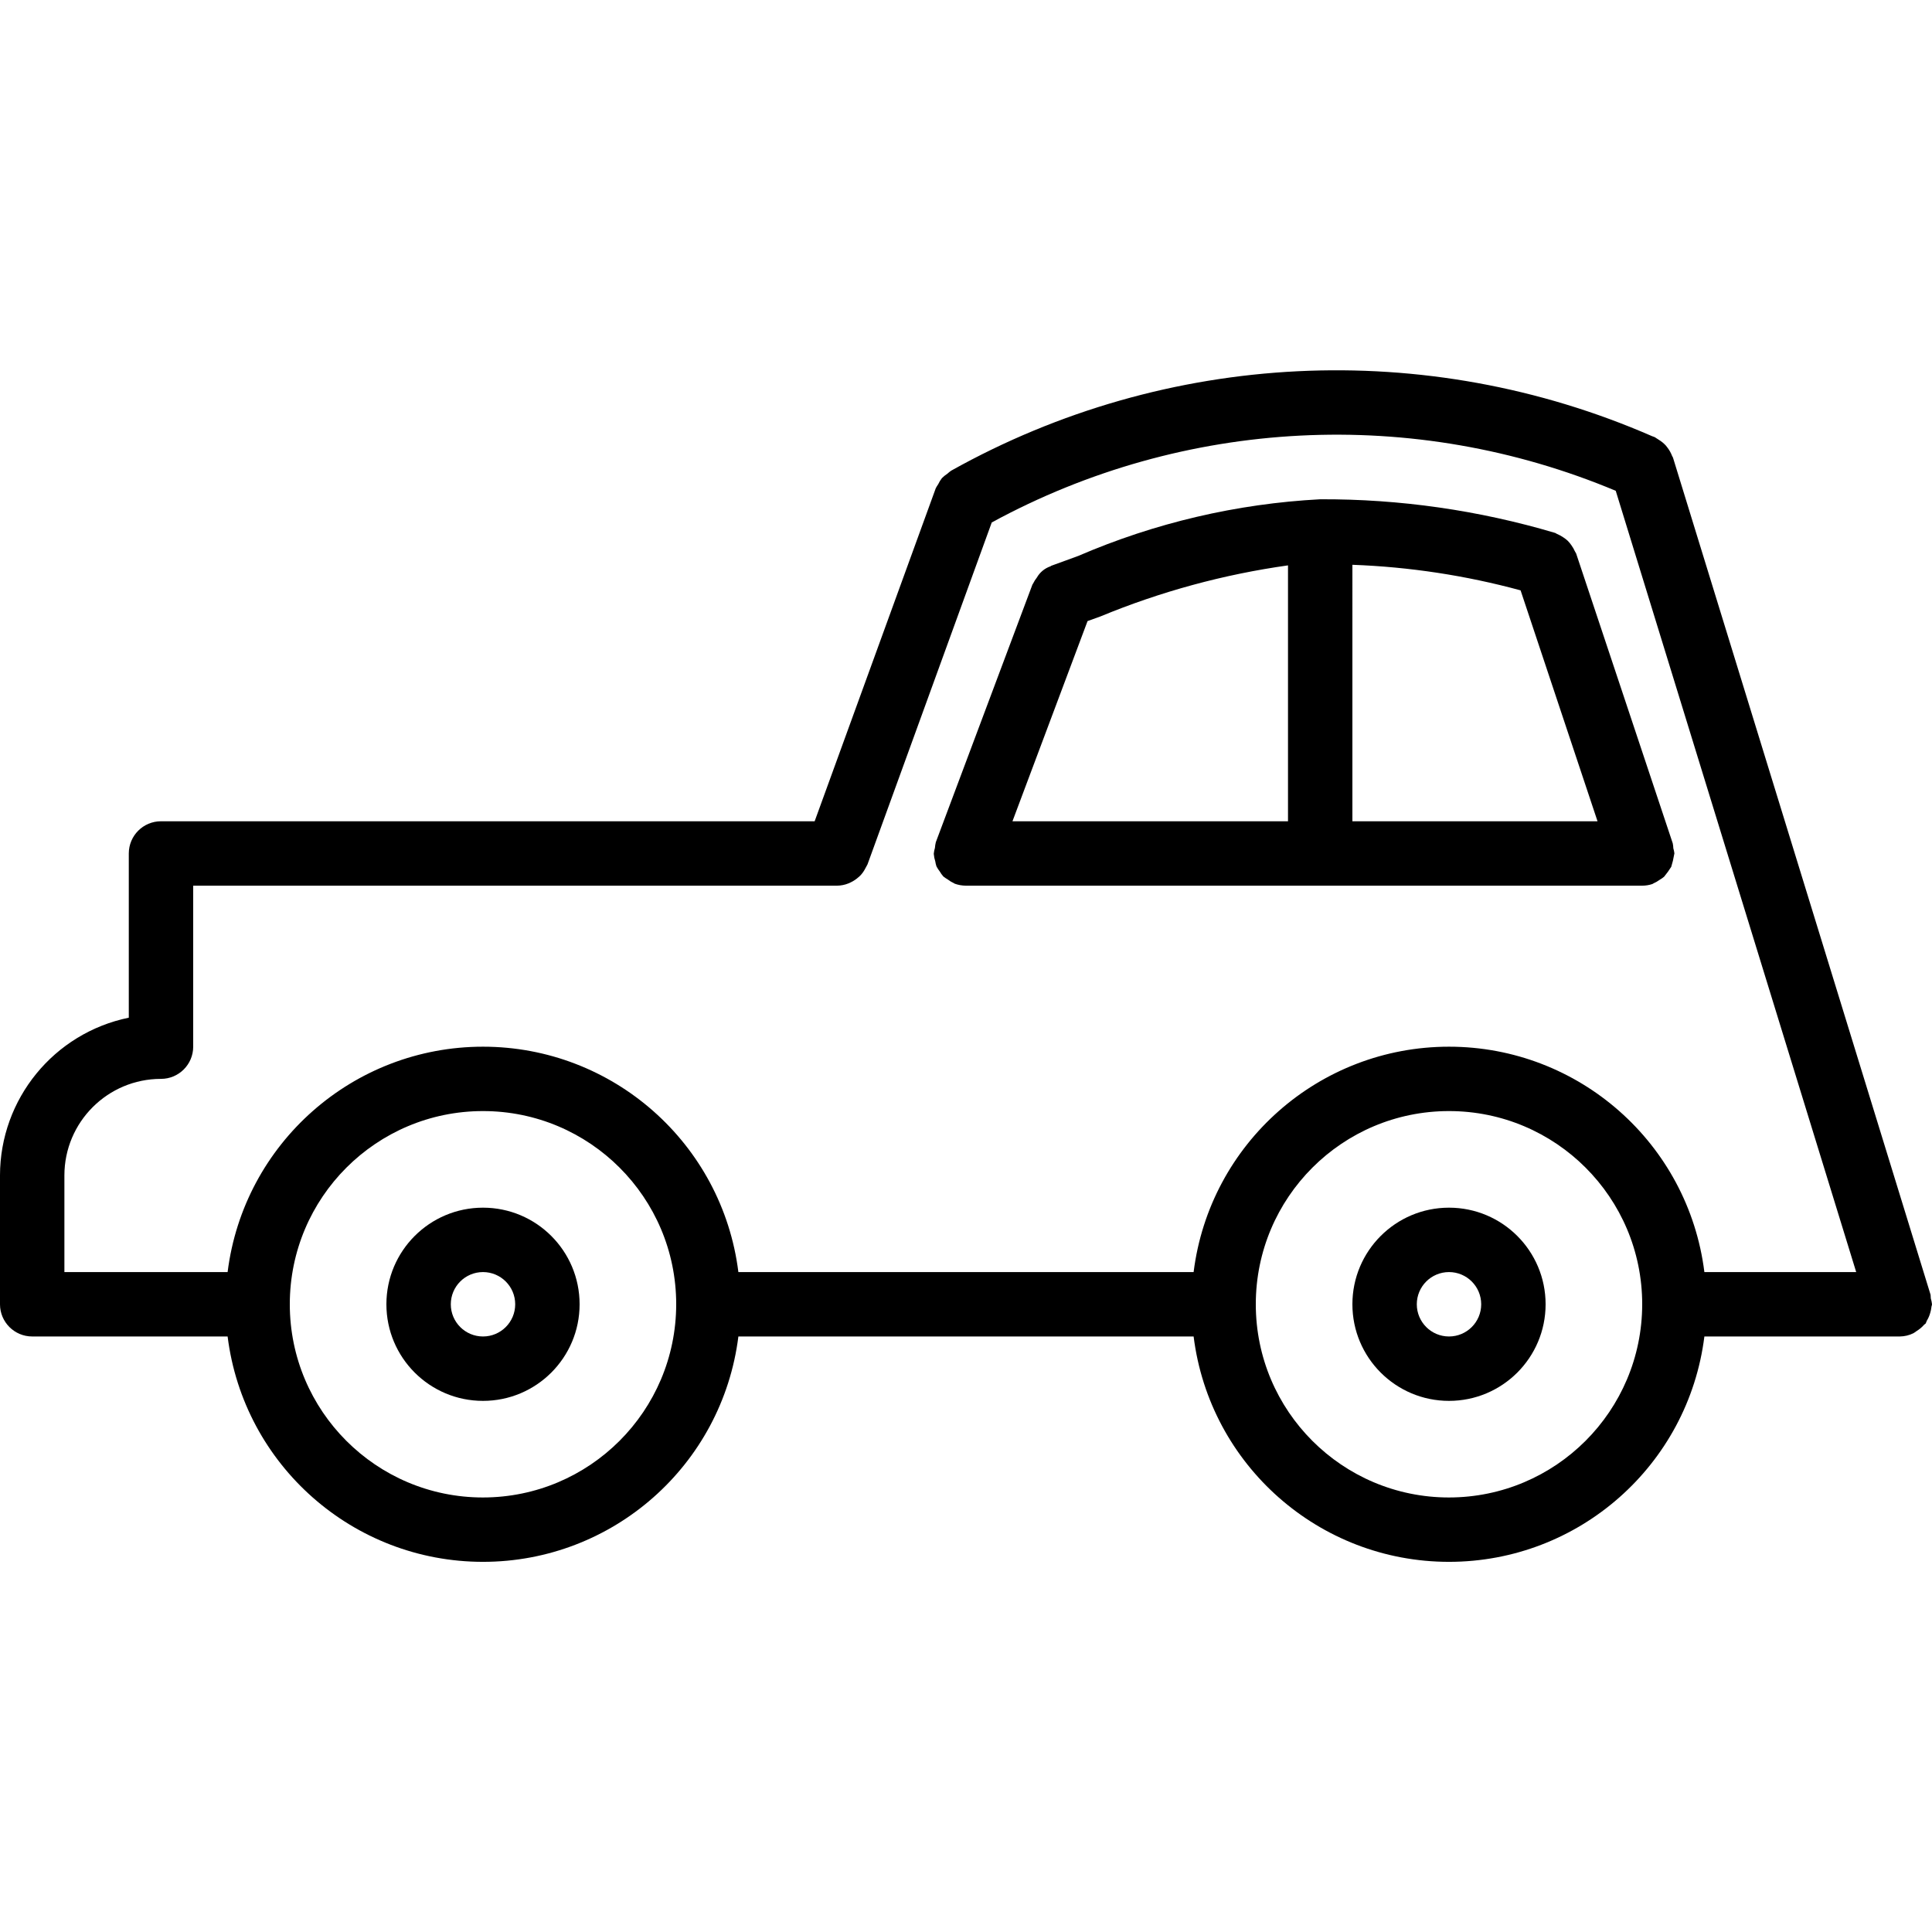 <svg height="480pt" viewBox="0 -92 480 480" width="480pt" xmlns="http://www.w3.org/2000/svg"><path d="m479.848 232.793c0-.262.152-.488.152-.75-.051-.496-.148-.984-.297-1.457 0-.301-.02-.598-.055-.895l-64-208c-.047-.152-.16-.258-.215-.402-.266-.703-.625-1.363-1.074-1.969-.152-.219-.312-.43-.488-.629-.512-.562-1.105-1.043-1.758-1.434-.191-.113-.352-.25-.547-.352-.191-.105-.293-.227-.469-.305-.176-.078-.426-.168-.633-.23-56.203-24.527-120.641-21.355-174.16 8.574-.32.223-.625.469-.914.734-.496.324-.957.695-1.375 1.113-.363.473-.676.98-.926 1.52-.223.316-.426.648-.602.992l-30.09 82.738h-162.398c-4.418 0-8 3.582-8 8v40.797c-18.613 3.828-31.977 20.199-32 39.203v32c0 4.418 3.582 8 8 8h48.551c4.008 31.988 31.207 55.992 63.449 55.992s59.441-24.004 63.449-55.992h113.102c4.008 31.988 31.207 55.992 63.449 55.992s59.441-24.004 63.449-55.992h48.551c1.168-.012 2.32-.285 3.367-.801.293-.172.574-.359.84-.57.688-.414 1.305-.938 1.832-1.543.113-.137.297-.191.402-.336.109-.223.207-.453.285-.688.387-.625.672-1.305.859-2.016.125-.422.215-.855.262-1.297zm-359.848 47.25c-26.508 0-48-21.492-48-48 0-26.512 21.492-48 48-48s48 21.488 48 48c-.027 26.496-21.5 47.973-48 48zm240 0c-26.508 0-48-21.492-48-48 0-26.512 21.492-48 48-48s48 21.488 48 48c-.027 26.496-21.5 47.973-48 48zm63.449-56c-4.008-31.992-31.207-55.996-63.449-55.996s-59.441 24.004-63.449 55.996h-113.102c-4.008-31.992-31.207-55.996-63.449-55.996s-59.441 24.004-63.449 55.996h-40.551v-24c0-13.258 10.746-24 24-24 4.418 0 8-3.582 8-8v-40h160c.965-.016 1.914-.207 2.809-.57.273-.109.539-.238.801-.383.578-.293 1.113-.656 1.598-1.09.242-.195.469-.406.68-.629.449-.508.828-1.07 1.129-1.672.145-.238.281-.48.398-.73 0-.07.082-.121.105-.191l30.879-84.977c47.805-26.012 104.836-28.902 155.027-7.863l59.742 194.105zm0 0"/><path d="m415.734 118.746c-.012-.414-.062-.828-.148-1.234l-24-72c-.098-.191-.207-.379-.32-.559-.219-.496-.488-.969-.801-1.406-.277-.43-.602-.824-.961-1.184-.34-.316-.707-.602-1.098-.852-.48-.336-1.004-.617-1.551-.84-.191-.07-.32-.223-.52-.277-18.934-5.621-38.586-8.434-58.336-8.352-20.715 1.094-41.066 5.859-60.113 14.078l-6.59 2.402c-.113 0-.176.125-.289.168-1.445.492-2.66 1.496-3.414 2.82-.359.449-.664.934-.914 1.449-.039.105-.137.176-.176.281l-24 64c-.113.465-.188.938-.223 1.414-.137.453-.23.918-.281 1.387v.16c.051.613.176 1.219.367 1.805.062.422.16.84.297 1.242.227.438.492.852.801 1.238.258.453.559.875.902 1.266.332.27.684.508 1.059.719.492.387 1.027.711 1.598.969.047 0 .09.07.137.098.91.332 1.871.5 2.84.504h168c.859 0 1.711-.137 2.527-.41.105-.039.176-.121.273-.16.527-.227 1.027-.512 1.488-.855.406-.23.793-.496 1.152-.801.645-.777 1.238-1.598 1.773-2.453.312-.992.555-2.008.723-3.035 0-.109.062-.199.062-.312-.047-.43-.137-.855-.266-1.27zm-79.734-70.426c14.125.516 28.145 2.648 41.785 6.352l19.117 57.371h-60.902zm-16 .145v63.578h-68.457l18.656-49.738 3.199-1.152c14.938-6.176 30.594-10.438 46.602-12.688zm0 0"/><path d="m120 208.043c-13.254 0-24 10.742-24 24 0 13.254 10.746 24 24 24s24-10.746 24-24c0-13.258-10.746-24-24-24zm0 32c-4.418 0-8-3.582-8-8s3.582-8 8-8 8 3.582 8 8-3.582 8-8 8zm0 0"/><path d="m360 208.043c-13.254 0-24 10.742-24 24 0 13.254 10.746 24 24 24s24-10.746 24-24c0-13.258-10.746-24-24-24zm0 32c-4.418 0-8-3.582-8-8s3.582-8 8-8 8 3.582 8 8-3.582 8-8 8zm0 0"/></svg>